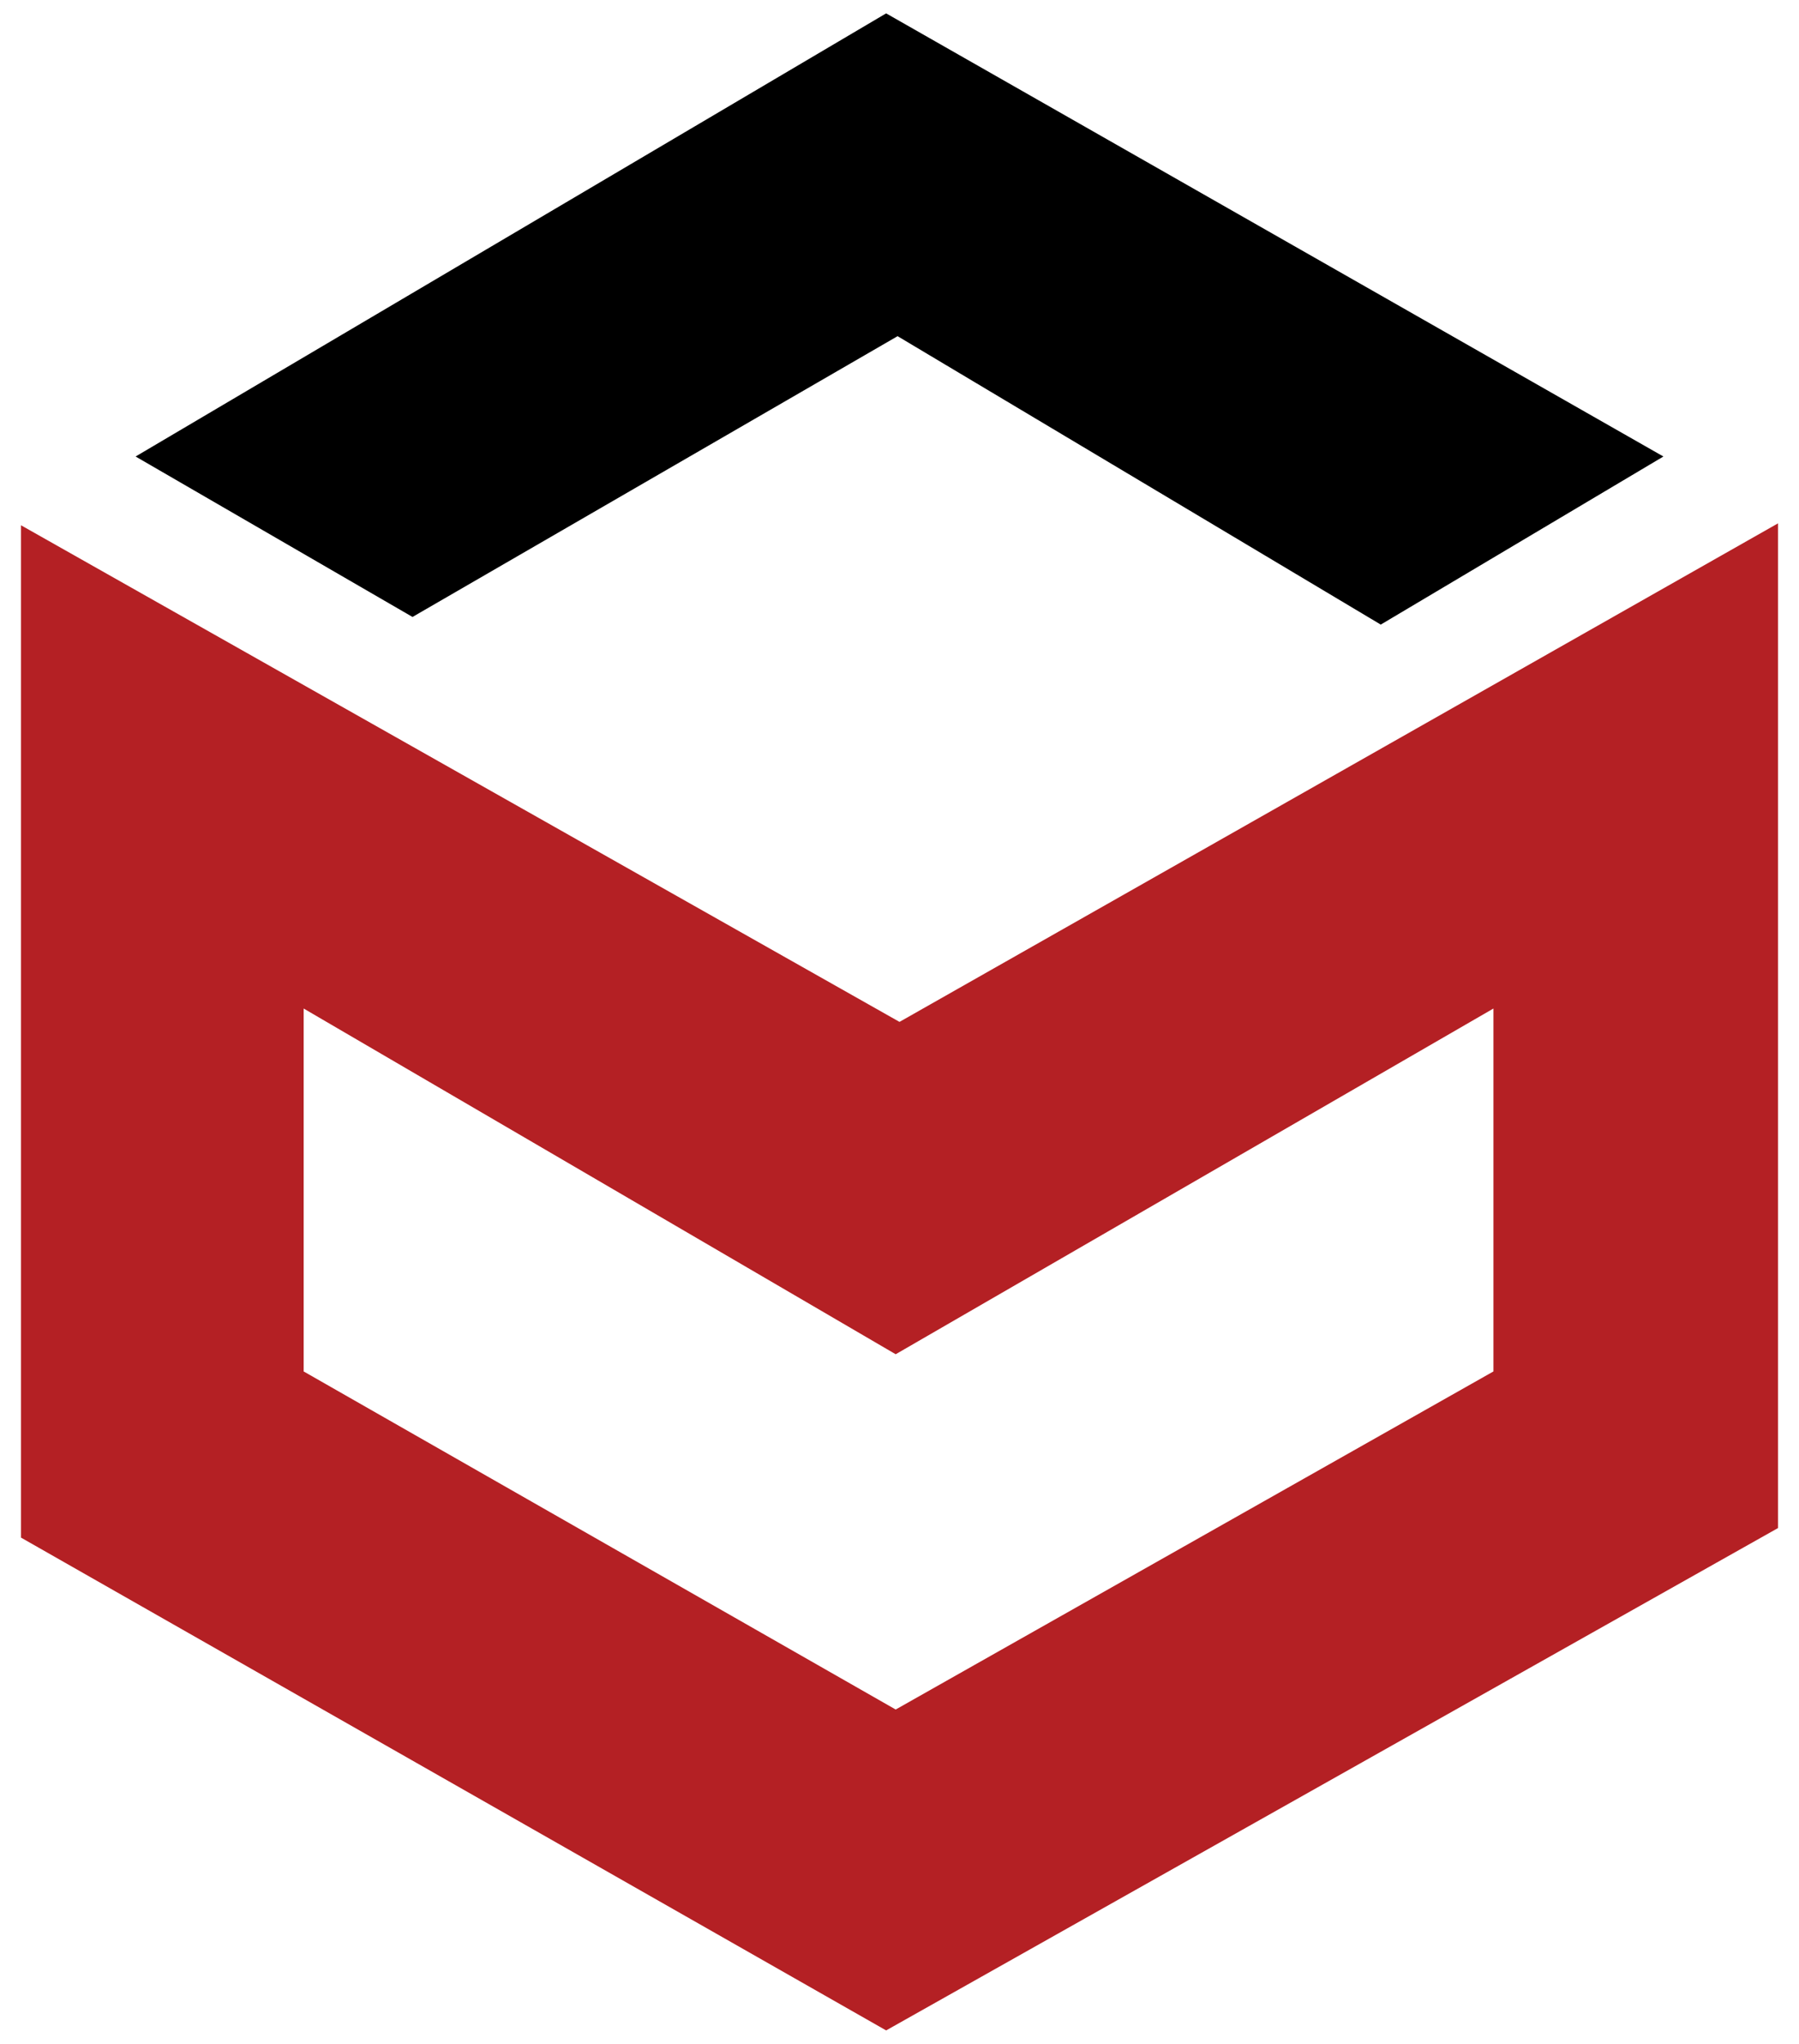 <?xml version="1.0" encoding="utf-8"?>
<!-- Generator: Adobe Illustrator 19.0.0, SVG Export Plug-In . SVG Version: 6.00 Build 0)  -->
<svg version="1.1" id="Warstwa_1" xmlns="http://www.w3.org/2000/svg" xmlns:xlink="http://www.w3.org/1999/xlink" x="0px" y="0px"
	 viewBox="0 0 94.2 107" style="enable-background:new 0 0 94.2 107;" xml:space="preserve">
<style type="text/css">
	.st0{fill-rule:evenodd;clip-rule:evenodd;}
	.st1{fill-rule:evenodd;clip-rule:evenodd;fill:#B42024;}
</style>
<g id="XMLID_21_">
	<path id="XMLID_6_" class="st0" d="M47,17.6L21.6,32.3L7.1,23.9L46.4,0.7l40.7,23.2l-14.8,8.8L47,17.6z M47,17.6"/>
	<path id="XMLID_2_" class="st1" d="M78.2,52.8L46.9,70.9l-31-18.1v19l31,17.7l31.3-17.7V52.8z M93.1,27.4V80l-46.7,26.3L1.1,80.5
		V27.5l46,26L93.1,27.4z M93.1,27.4"/>
</g>
</svg>
